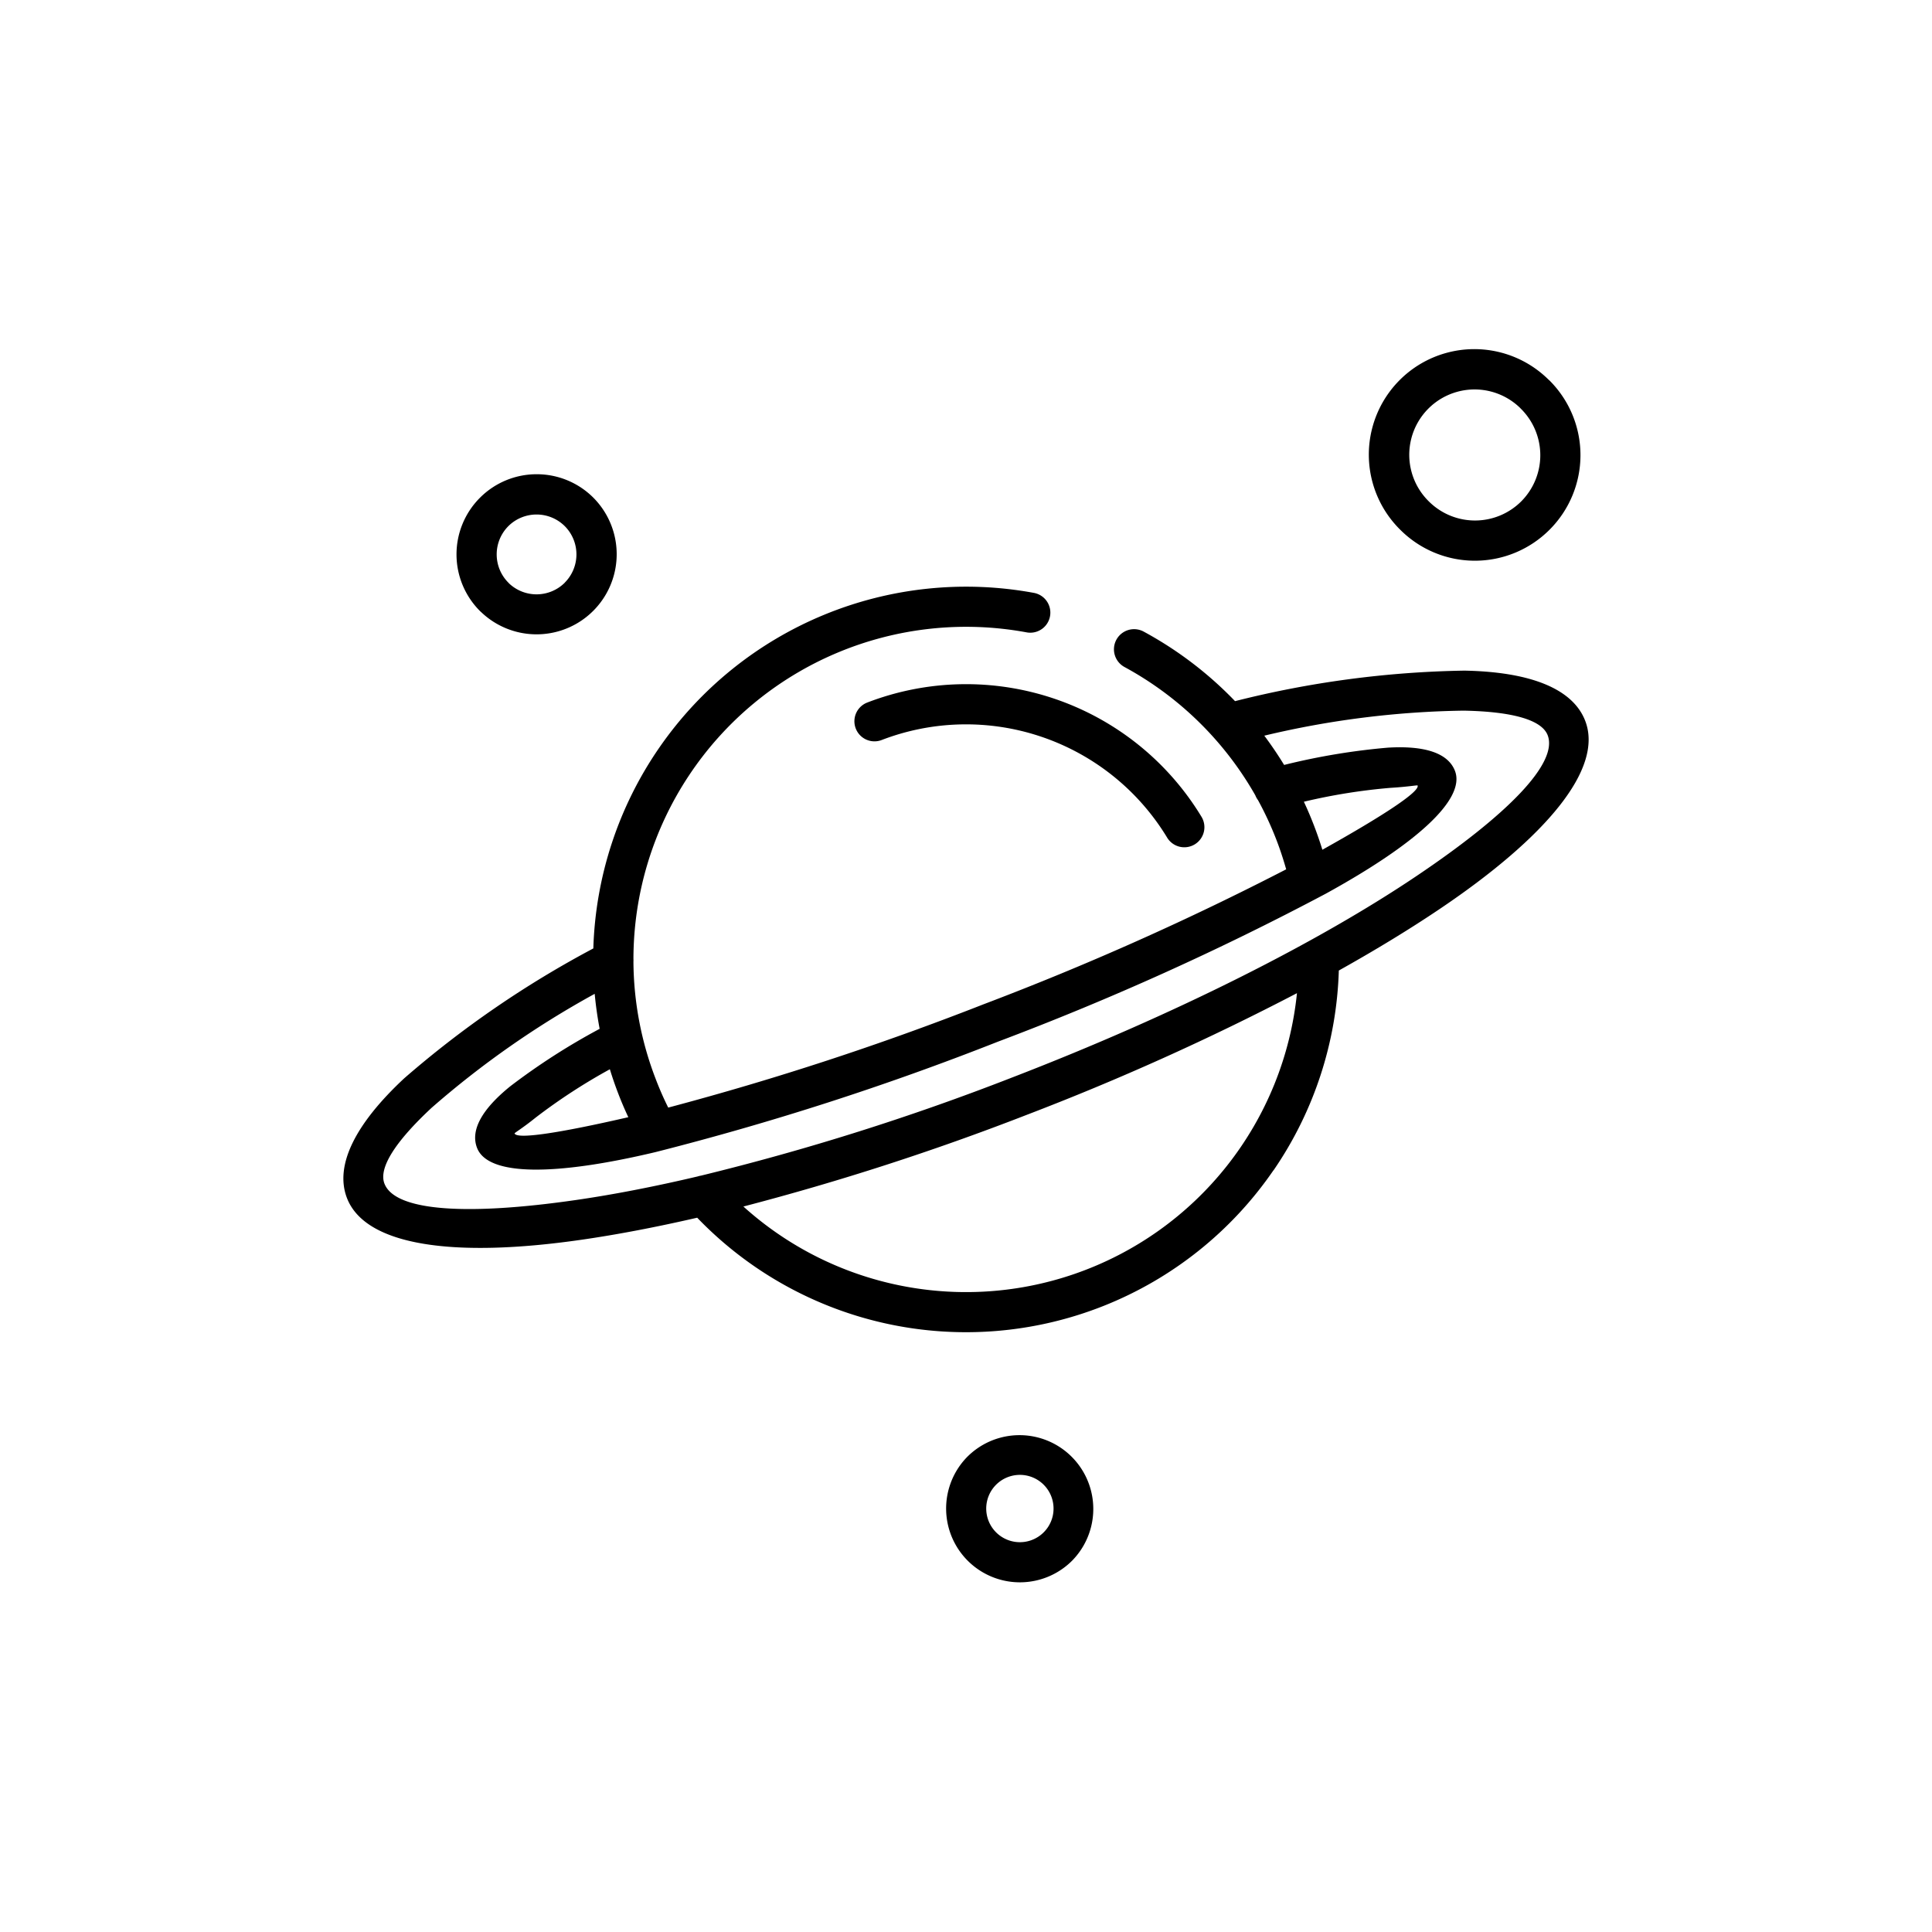 <svg xmlns="http://www.w3.org/2000/svg" data-name="Layer 1" viewBox="0 0 128 128"><path d="M57.446 46.55a1.33 1.33 0 00.959 2.481 15.58 15.58 0 0118.908 6.441 1.331 1.331 0 102.272-1.386 18.232 18.232 0 00-22.139-7.536zM102.583 25.141a6.989 6.989 0 00-9.81 9.959 6.986 6.986 0 009.884 0l.005-.005a6.987 6.987 0 000-9.884 21.768 21.768 0 01-.079-.07zm-1.8 8.079a4.332 4.332 0 01-6.118 0 4.328 4.328 0 016.061-6.18.665.665 0 00.058.061 4.332 4.332 0 010 6.118z"/><path d="M84.373 77.541A24.669 24.669 0 0088.7 64.3c2.451-1.37 4.681-2.73 6.646-4.052 7.111-4.782 10.9-9.323 9.679-12.489-.822-2.134-3.635-3.246-8-3.328a66.1 66.1 0 00-15.2 2.022 24.7 24.7 0 00-6.052-4.607 1.331 1.331 0 10-1.273 2.345 22.091 22.091 0 018.668 8.5 1.339 1.339 0 00.179.321 21.926 21.926 0 011.218 2.629q.274.71.5 1.454.077.25.148.5a192.5 192.5 0 01-20.063 8.946 192.445 192.445 0 01-20.878 6.84q-.118-.236-.228-.472-.322-.687-.6-1.418a21.961 21.961 0 01-1.477-7.776 1.32 1.32 0 000-.185A22.04 22.04 0 0168.039 41.9a1.33 1.33 0 00.48-2.616A24.712 24.712 0 0039.31 62.836a66.694 66.694 0 00-12.524 8.6c-3.253 3.029-4.629 5.776-3.8 7.935 1.219 3.165 7.073 3.99 15.55 2.764 2.347-.339 4.914-.828 7.655-1.459a24.7 24.7 0 0038.178-3.14zM40.96 72.45q.3.785.668 1.567c-4.544 1.046-7.38 1.482-7.536 1.077-.015-.038.5-.327 1.4-1.053a38.353 38.353 0 014.913-3.2q.246.806.555 1.609zm5.27 5.49c-2.9.684-5.609 1.207-8.066 1.563-7.184 1.039-11.983.759-12.694-1.086-.4-1.037.725-2.788 3.13-5.027a60.814 60.814 0 0110.8-7.546q.108 1.159.328 2.319a43.655 43.655 0 00-5.914 3.8c-1.886 1.523-2.66 2.916-2.209 4.086.728 1.888 5.192 1.857 11.821.281a187.275 187.275 0 0022.678-7.312 187.223 187.223 0 0021.716-9.8c5.972-3.28 9.3-6.254 8.576-8.143-.454-1.179-1.988-1.689-4.449-1.541a44.12 44.12 0 00-6.871 1.145q-.611-1-1.313-1.939a60.321 60.321 0 0113.208-1.658c3.21.06 5.172.605 5.566 1.629.711 1.844-2.657 5.271-8.678 9.32C87.373 62.4 77.914 67.2 67.022 71.4a163.218 163.218 0 01-20.584 6.49 1.288 1.288 0 00-.208.05zm40.155-24.823a38.781 38.781 0 015.723-.919c1.2-.072 1.8-.19 1.812-.158.156.4-2.24 1.984-6.309 4.258q-.25-.81-.559-1.614t-.667-1.567zM58.875 85a22 22 0 01-9.623-5.065 170.6 170.6 0 0018.729-6.057A170.4 170.4 0 0085.927 65.8 22.036 22.036 0 0158.875 85zM64.12 96.483l-.005.005a4.888 4.888 0 106.913 6.913 4.888 4.888 0 00-6.916-6.909zm5.68 3.459a2.214 2.214 0 01-.646 1.572l-.005.005a2.23 2.23 0 11.651-1.577zM35.551 31.419a5.3 5.3 0 00-3.751 1.557 5.306 5.306 0 000 7.506 1.5 1.5 0 00.084.077 5.309 5.309 0 007.426-7.588 5.3 5.3 0 00-3.759-1.552zm1.87 7.183a2.652 2.652 0 01-3.685.059 2.965 2.965 0 00-.055-.059 2.652 2.652 0 01-.005-3.74l.005-.005a2.651 2.651 0 013.74.005 2.651 2.651 0 01-.005 3.74z"/></svg>